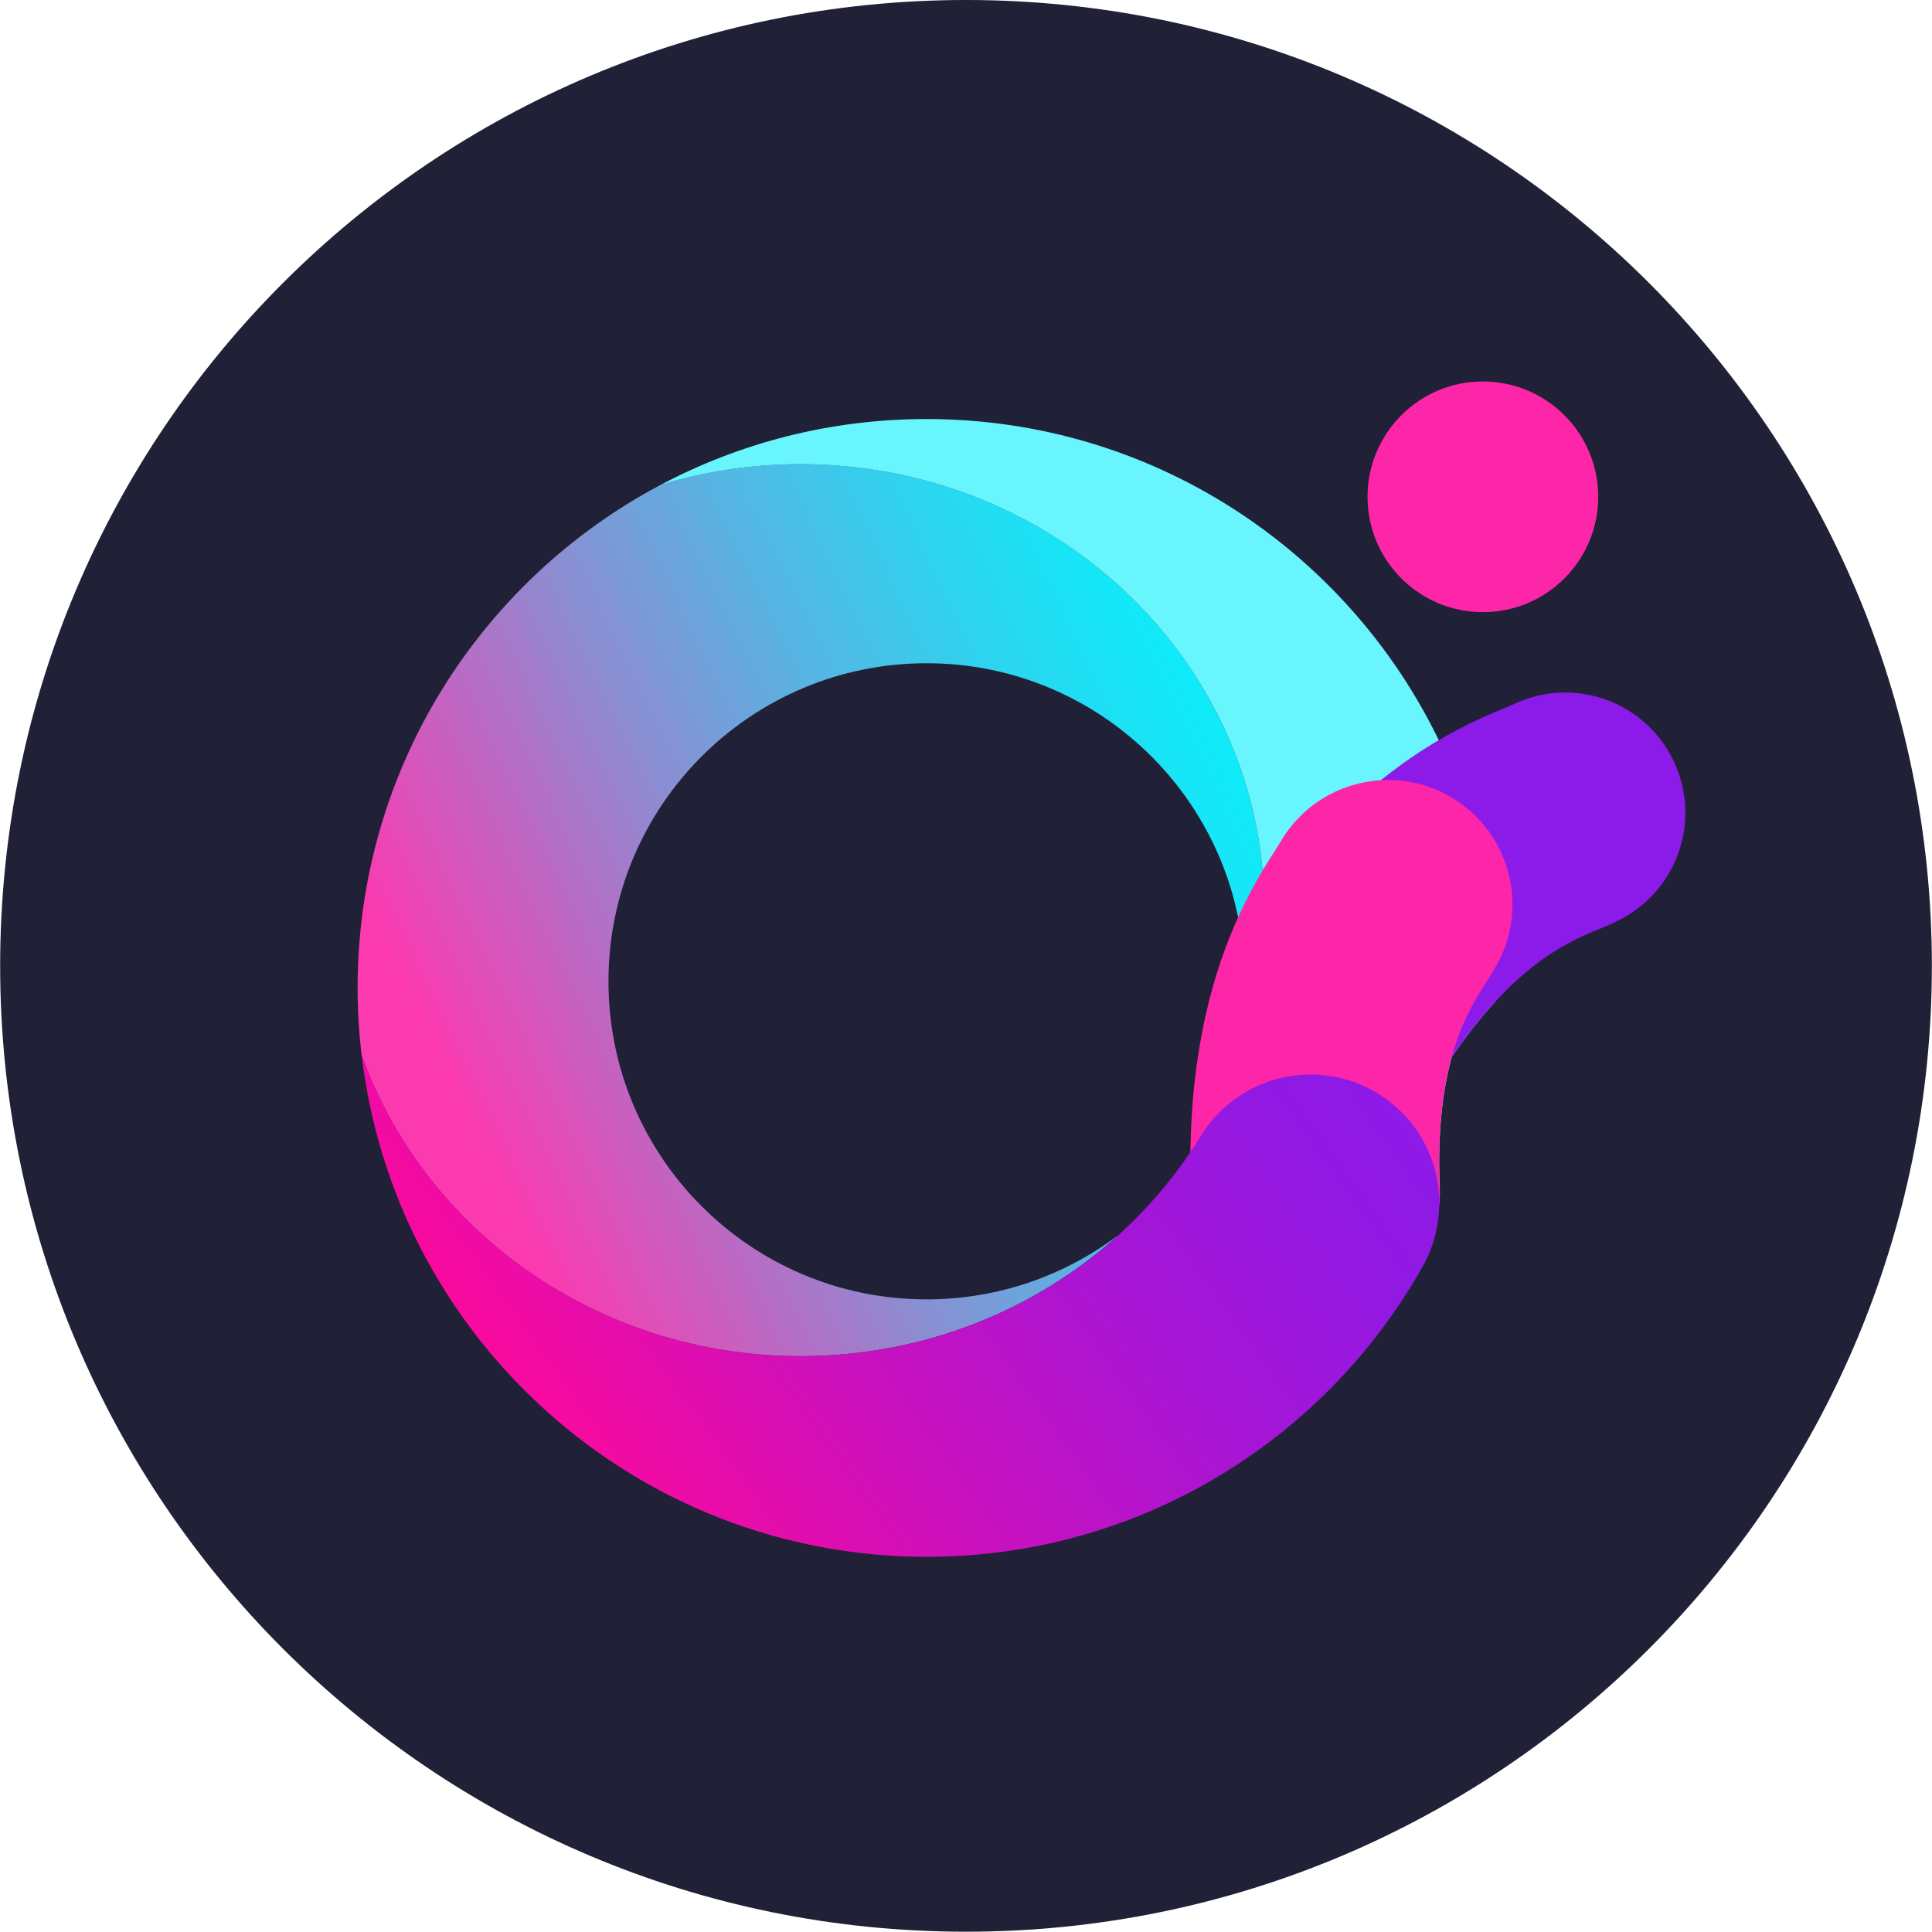 <svg viewBox="0 0 128 128" fill="none" xmlns="http://www.w3.org/2000/svg">
<path d="M64 127.981C99.341 127.981 127.991 99.331 127.991 63.99C127.991 28.649 99.341 0 64 0C28.659 0 0.01 28.649 0.01 63.99C0.01 99.331 28.659 127.981 64 127.981Z" fill="#202036"/>
<path d="M81.288 71.953C82.045 69.782 82.457 67.447 82.457 65.016C82.457 53.377 73.023 43.942 61.388 43.942C49.753 43.942 40.313 53.377 40.313 65.016C40.313 76.656 49.748 86.086 61.388 86.086C66.158 86.086 70.559 84.499 74.092 81.829C68.593 86.805 61.186 89.849 53.036 89.849C39.546 89.849 28.088 81.493 23.951 69.873C23.784 68.425 23.692 66.948 23.692 65.453C23.692 50.989 31.837 38.434 43.789 32.11C46.708 31.223 49.815 30.749 53.036 30.749C70.012 30.749 83.771 43.98 83.771 60.299C83.771 64.436 82.884 68.377 81.288 71.948V71.953Z" fill="url(#paint0_linear_703_10571)"/>
<path d="M99.078 65.453C99.078 65.759 99.078 66.061 99.069 66.363C98.153 67.356 97.189 68.564 96.183 70.035C95.612 72.106 95.229 74.887 95.387 78.679C95.401 79.063 95.392 79.441 95.358 79.815C95.358 79.787 95.358 79.753 95.358 79.724C95.358 77.342 94.38 75.184 92.808 73.641C91.269 72.126 89.155 71.191 86.825 71.191C85.425 71.191 84.107 71.526 82.942 72.121C81.528 72.845 80.343 73.947 79.524 75.299C80.185 74.225 80.775 73.109 81.288 71.953C81.484 71.507 81.671 71.061 81.849 70.606C83.09 67.399 83.771 63.928 83.771 60.304C83.771 60.208 83.771 60.107 83.771 60.011C83.766 59.225 83.723 58.448 83.651 57.677C82.271 42.585 69.092 30.753 53.037 30.753C49.815 30.753 46.709 31.228 43.789 32.115C49.043 29.334 55.031 27.762 61.383 27.762C76.316 27.762 89.222 36.444 95.325 49.043C96.025 50.486 96.638 51.986 97.151 53.525C98.268 56.871 98.925 60.428 99.054 64.12C99.069 64.561 99.078 65.007 99.078 65.453Z" fill="#69F5FD"/>
<path d="M107.098 61.051C106.686 61.243 106.279 61.416 105.886 61.579C104.399 62.193 101.988 63.194 99.068 66.363C98.153 67.356 97.189 68.564 96.182 70.035C95.967 70.357 95.746 70.688 95.526 71.033C94.816 72.145 93.876 73.017 92.808 73.636C91.59 74.341 90.209 74.705 88.809 74.705C87.342 74.705 85.856 74.297 84.528 73.449C83.929 73.065 83.397 72.615 82.941 72.116C82.515 71.651 82.15 71.138 81.853 70.596C81.82 70.539 81.786 70.481 81.757 70.419C80.487 67.974 80.52 64.939 82.112 62.451C82.165 62.365 82.222 62.284 82.275 62.197C82.774 61.425 83.277 60.692 83.771 59.997C86.446 56.272 89.092 53.611 91.494 51.684C92.87 50.581 94.159 49.718 95.329 49.033C97.184 47.945 98.728 47.302 99.787 46.866C99.97 46.789 100.219 46.689 100.3 46.645C104.275 44.766 109.021 46.468 110.895 50.442C112.775 54.417 111.073 59.163 107.098 61.042V61.051Z" fill="#8C1AE8"/>
<path d="M99.112 64.019C99.093 64.053 99.073 64.086 99.054 64.12C98.843 64.484 98.628 64.825 98.412 65.16C97.779 66.157 96.849 67.615 96.178 70.04C95.607 72.112 95.224 74.892 95.382 78.684C95.397 79.068 95.387 79.446 95.353 79.82C94.97 83.857 91.652 87.093 87.486 87.265C87.371 87.265 87.256 87.27 87.141 87.27C82.745 87.27 79.092 83.799 78.91 79.365C78.867 78.31 78.852 77.294 78.867 76.321C78.963 69.168 80.487 64.163 82.031 60.764C82.592 59.527 83.157 58.506 83.651 57.672C83.968 57.14 84.26 56.68 84.509 56.296C84.615 56.133 84.754 55.908 84.802 55.831C86.24 53.314 88.805 51.847 91.494 51.689C93.033 51.598 94.61 51.943 96.049 52.763C96.442 52.988 96.811 53.242 97.156 53.52C100.243 56.018 101.149 60.457 99.117 64.014L99.112 64.019Z" fill="#FE26A8"/>
<path d="M95.353 79.724C95.353 79.753 95.353 79.787 95.353 79.815C95.339 81.167 95.008 82.442 94.438 83.579C94.323 83.79 94.207 84.001 94.088 84.207C87.582 95.525 75.377 103.143 61.392 103.143C42.073 103.143 26.147 88.608 23.956 69.873C28.093 81.493 39.551 89.849 53.041 89.849C61.186 89.849 68.593 86.8 74.097 81.829C75.909 80.189 77.519 78.339 78.871 76.32C79.097 75.985 79.317 75.644 79.528 75.299C80.348 73.948 81.532 72.845 82.946 72.121C84.111 71.526 85.43 71.191 86.829 71.191C89.159 71.191 91.273 72.126 92.812 73.641C94.39 75.189 95.363 77.342 95.363 79.724H95.353Z" fill="url(#paint1_linear_703_10571)"/>
<path d="M98.244 40.557C102.465 40.557 105.886 37.136 105.886 32.916C105.886 28.695 102.465 25.274 98.244 25.274C94.024 25.274 90.603 28.695 90.603 32.916C90.603 37.136 94.024 40.557 98.244 40.557Z" fill="#FE26A8"/>
<defs>
<linearGradient id="paint0_linear_703_10571" x1="27.096" y1="72.965" x2="81.585" y2="46.789" gradientUnits="userSpaceOnUse">
<stop offset="0.05" stop-color="#FB3AB0"/>
<stop offset="0.17" stop-color="#D457BC"/>
<stop offset="0.39" stop-color="#8E8BD1"/>
<stop offset="0.6" stop-color="#56B5E3"/>
<stop offset="0.78" stop-color="#2ED3EF"/>
<stop offset="0.92" stop-color="#16E6F7"/>
<stop offset="1" stop-color="#0DEDFA"/>
</linearGradient>
<linearGradient id="paint1_linear_703_10571" x1="30.605" y1="99.428" x2="88.723" y2="57.945" gradientUnits="userSpaceOnUse">
<stop offset="0.08" stop-color="#FE0A9C"/>
<stop offset="0.1" stop-color="#F90A9E"/>
<stop offset="0.37" stop-color="#CA11BE"/>
<stop offset="0.61" stop-color="#A815D4"/>
<stop offset="0.81" stop-color="#9318E2"/>
<stop offset="0.94" stop-color="#8C1AE8"/>
</linearGradient>
</defs>
</svg>
